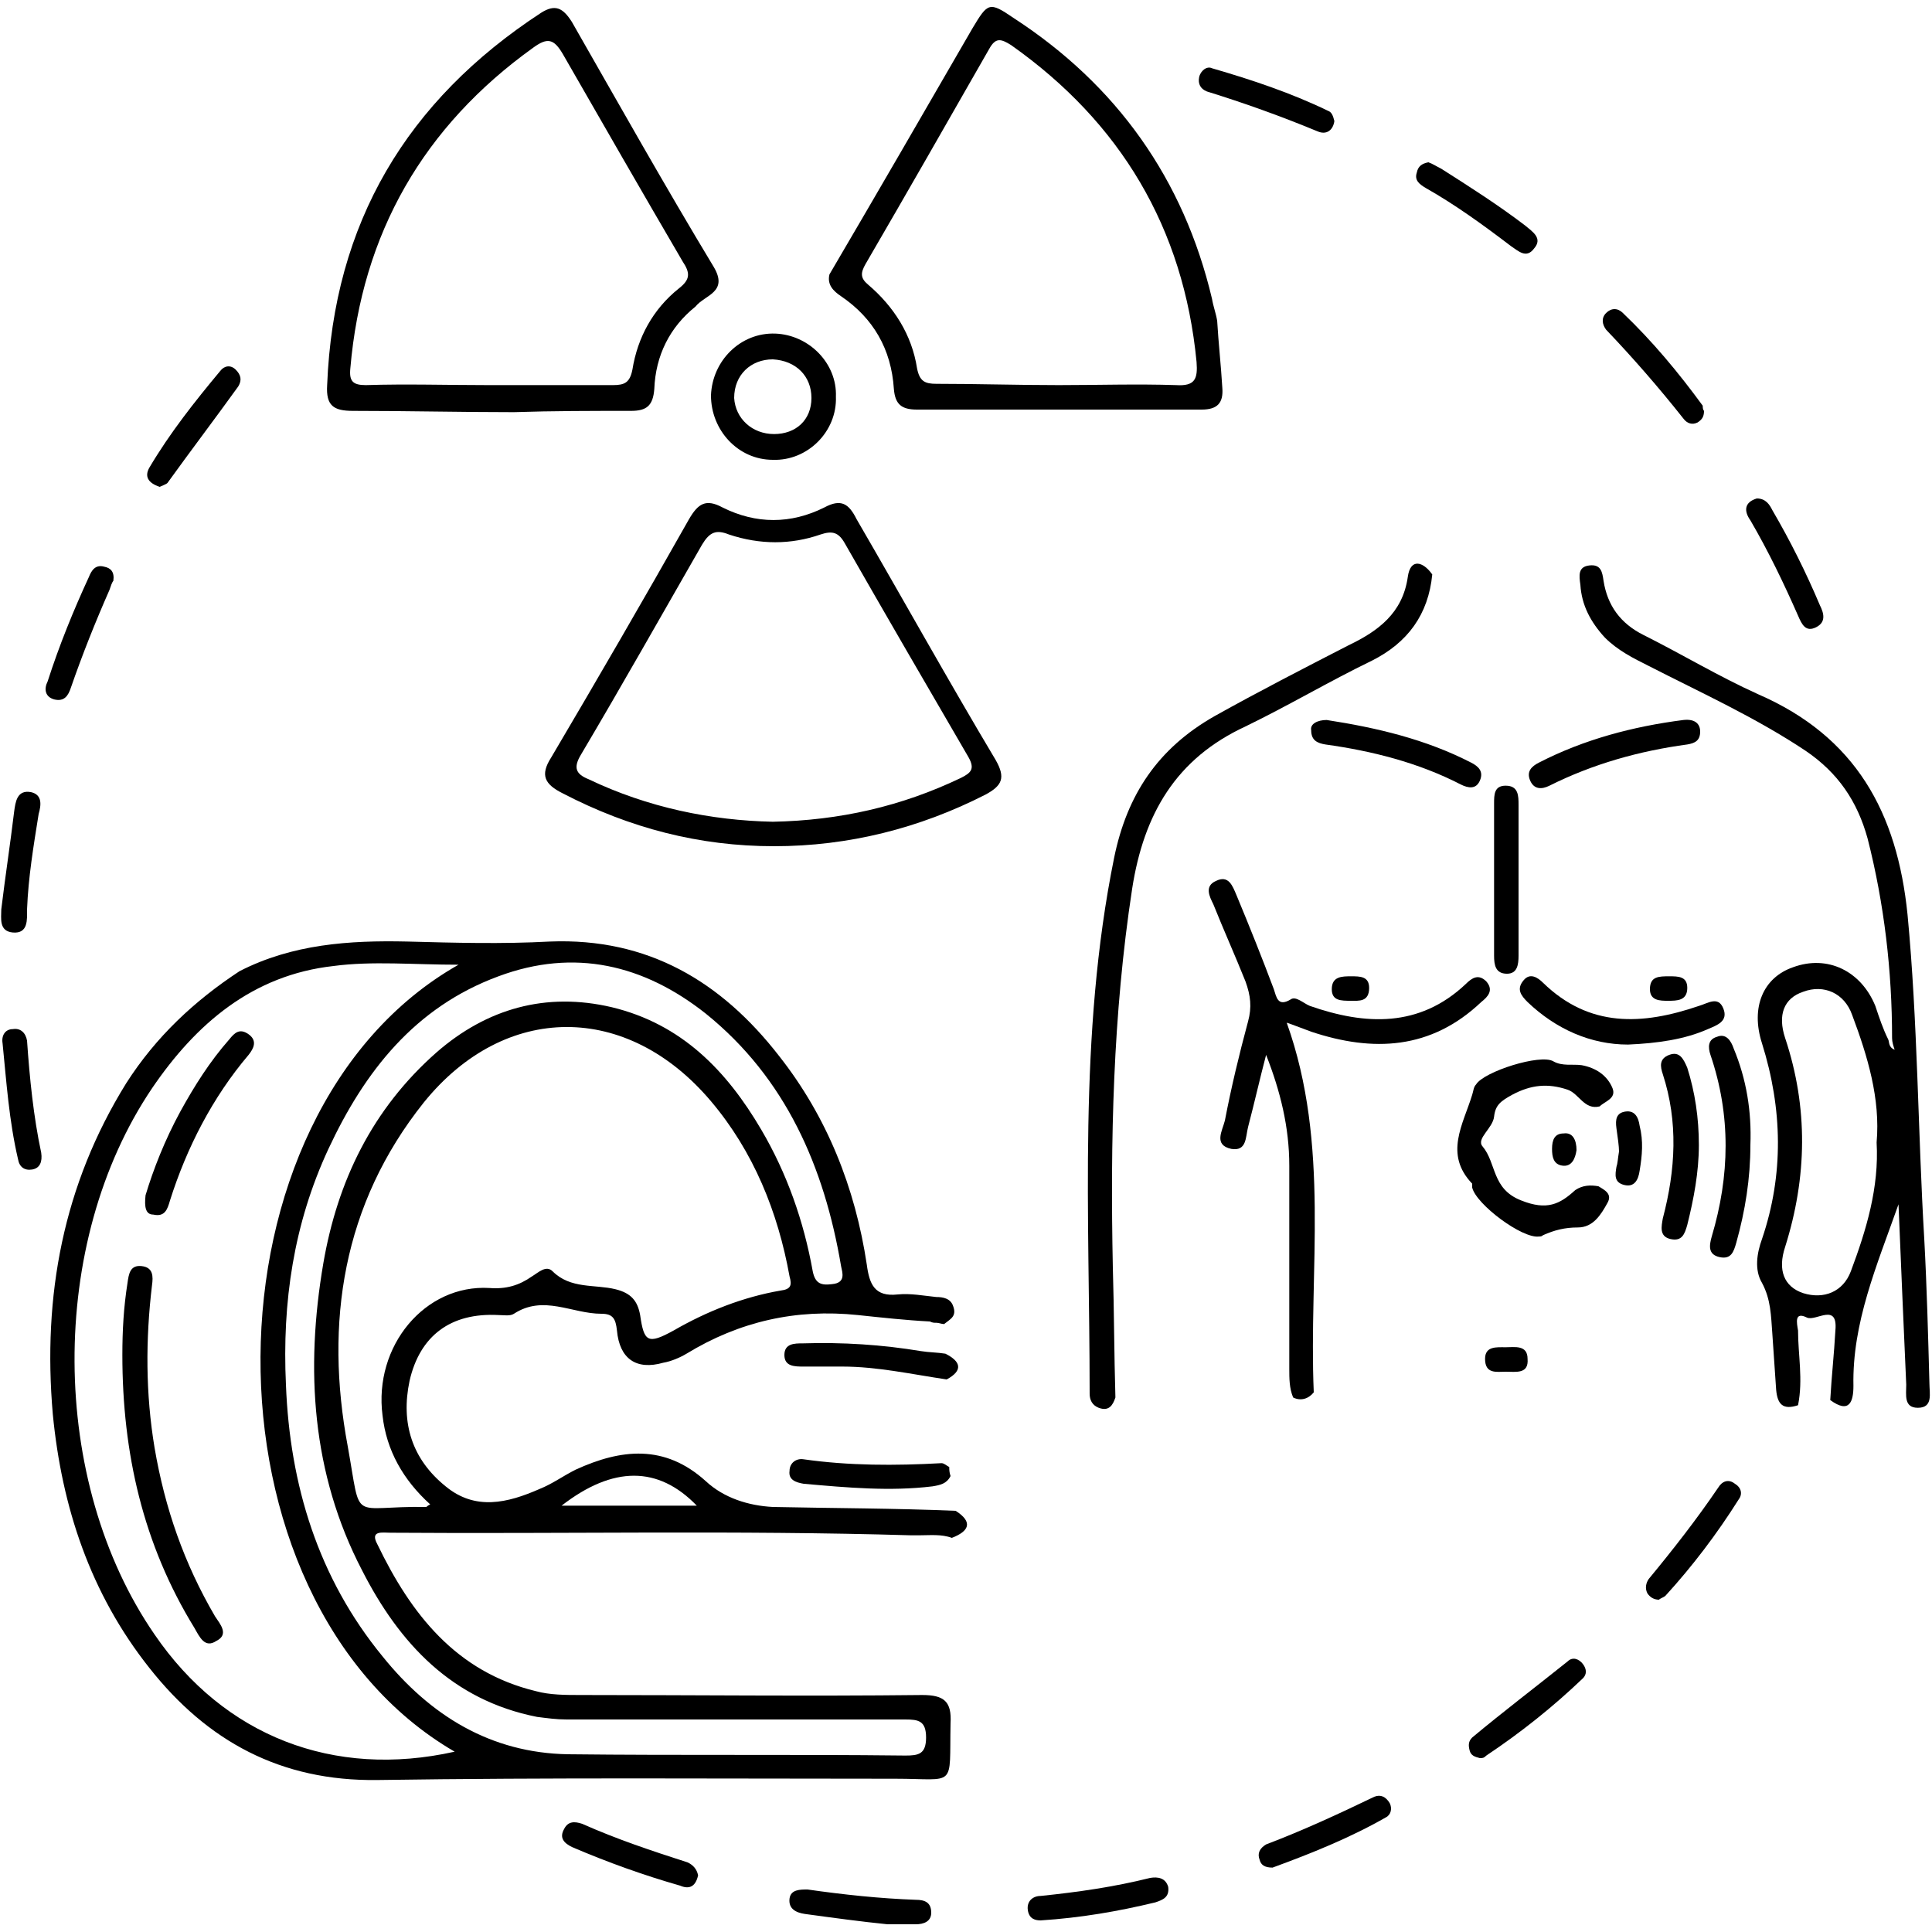 <?xml version="1.0" encoding="utf-8"?>
<!-- Generator: Adobe Illustrator 24.3.0, SVG Export Plug-In . SVG Version: 6.00 Build 0)  -->
<svg version="1.1" id="Layer_1" xmlns="http://www.w3.org/2000/svg" xmlns:xlink="http://www.w3.org/1999/xlink" x="0px" y="0px"
	 viewBox="0 0 150 150" style="enable-background:new 0 0 150 150;" xml:space="preserve">
<style type="text/css">
	.st0{fill:#CDEEFD;}
	.st1{fill:#111224;}
	.st2{fill:#005BAB;}
</style>
<path className="st0" d="M1465.3,1556.3c-2.4-0.2-4.3-1.3-4.4-4.1c-0.1-6.7,1.6-10,4.9-9.9c0.2,0,0.3,0,0.5,0c2.2,0.5,4.3,2.1,3.2,4
	C1467.7,1549.5,1473.1,1555.7,1465.3,1556.3z M1465.5,1554.4c1.3-0.1,2.3-0.6,2.3-2.1c-0.1-1.7-1.5-2.1-2.8-2.4c-1.6-0.4-2,0.8-2,2
	C1463,1553.5,1464,1554.2,1465.5,1554.4z M1467.8,1546.5c0-1.4-0.6-2.2-2.1-2.2c-0.9,0-1.6,0.4-1.7,1.4c-0.2,1.4,0.9,2.1,2,2.5
	C1467.3,1548.5,1467.6,1547.5,1467.8,1546.5z"/>
<path className="st0" d="M1455.8,1556.6c-0.5-2.9-1.8-4.2-4.6-3.6c-0.7,0.2-1.7,0.3-2.1-0.8c-0.4-1.1,0.1-1.5,1.2-2.1
	c2.1-1.2,2.1-3.9,3.2-5.8c0.6-1,1-2.2,2.5-1.9c1.4,0.3,0.9,1.6,0.8,2.5C1456.4,1548.6,1458.4,1552.5,1455.8,1556.6z"/>
<path className="st1" d="M1465.5,1554.4c-1.5-0.1-2.6-0.8-2.5-2.4c0-1.2,0.4-2.4,2-2c1.2,0.3,2.7,0.7,2.8,2.4
	C1467.8,1553.7,1466.8,1554.2,1465.5,1554.4z"/>
<path className="st1" d="M1467.8,1546.5c-0.2,1-0.5,2.1-1.8,1.7c-1.1-0.4-2.1-1-2-2.5c0.1-1,0.8-1.4,1.7-1.4
	C1467.2,1544.3,1467.8,1545,1467.8,1546.5z"/>
<g>
	<path className="st2" d="M135.9,88.9c0,2.6-0.4,5.1-1.1,7.6c-0.2,0.7-0.4,1.3-1.3,1.1c-0.9-0.2-0.8-0.9-0.6-1.6
		c1.4-4.7,1.5-9.4-0.1-14.1c-0.2-0.6-0.2-1.2,0.5-1.4c0.7-0.3,1.1,0.3,1.3,0.9C135.6,83.8,136,86.3,135.9,88.9z"/>
	<g>
		<path className="st2" d="M80.8,149.1c-0.4,0-0.9-0.1-1-0.8c-0.1-0.7,0.4-1.1,1-1.1c2.9-0.3,5.7-0.7,8.5-1.4c0.6-0.1,1.2,0,1.4,0.7
			c0.1,0.8-0.4,1-1,1.2C86.8,148.4,83.9,148.9,80.8,149.1z"/>
		<path className="st2" d="M68.9,149.4c-2-0.2-4.2-0.5-6.4-0.8c-0.7-0.1-1.3-0.4-1.2-1.2c0.1-0.7,0.8-0.7,1.4-0.7
			c2.8,0.4,5.6,0.7,8.4,0.8c0.7,0,1.2,0.2,1.2,1c0,0.7-0.6,0.9-1.2,0.9C70.4,149.4,69.8,149.4,68.9,149.4z"/>
		<path className="st2" d="M136.4,38.7c0.7,0,1,0.5,1.2,0.9c1.4,2.4,2.6,4.8,3.7,7.4c0.3,0.6,0.5,1.3-0.3,1.7c-0.8,0.4-1.1-0.2-1.4-0.9
			c-1.1-2.5-2.3-5-3.7-7.4C135.4,39.7,135.4,39,136.4,38.7z"/>
		<path className="st2" d="M103.6,9.4c-0.1,0.7-0.6,1.1-1.3,0.8C99.4,9,96.6,8,93.7,7.1C93.2,6.9,93,6.5,93.1,6c0.1-0.5,0.6-0.9,1-0.7
			c3.1,0.9,6.1,1.9,9,3.3C103.4,8.7,103.5,9,103.6,9.4z"/>
		<g>
			<path className="st2" d="M74.2,117.3c1.4,0.9,1,1.6-0.3,2.1c-0.8-0.3-1.7-0.2-2.5-0.2c-0.2,0-0.5,0-0.7,0
				c-13.5-0.4-26.9-0.1-40.4-0.2c-0.6,0-1.6-0.2-1,0.9c2.6,5.4,6.1,9.9,12.3,11.4c1.1,0.3,2.3,0.3,3.5,0.3c8.8,0,17.7,0.1,26.5,0
				c1.7,0,2.3,0.5,2.2,2.2c-0.1,5.1,0.5,4.3-4.3,4.3c-13.4,0-26.8-0.1-40.2,0.1c-7.5,0.1-13.2-3-17.7-8.7
				c-4.6-5.8-6.8-12.5-7.5-19.7c-0.8-9.2,0.8-17.8,5.7-25.7c2.3-3.6,5.3-6.4,8.8-8.7c4.1-2.1,8.5-2.4,13-2.3c3.7,0.1,7.4,0.2,11.1,0
				c7.6-0.3,13.3,3.1,17.8,8.9c3.7,4.7,5.9,10.2,6.8,16.2c0.2,1.5,0.6,2.5,2.4,2.3c1-0.1,2,0.1,3,0.2c0.5,0,1.1,0.1,1.3,0.7
				c0.3,0.8-0.2,1-0.7,1.4c-0.2,0-0.4-0.1-0.6-0.1c-0.2,0-0.3,0-0.5-0.1c-1.9-0.1-3.7-0.3-5.6-0.5c-4.8-0.5-9.2,0.5-13.3,3
				c-0.5,0.3-1.2,0.6-1.8,0.7c-2.1,0.6-3.4-0.3-3.6-2.5c-0.1-0.9-0.3-1.3-1.2-1.3c-2.3,0-4.5-1.5-6.8,0c-0.3,0.2-0.8,0.1-1.2,0.1
				c-3.7-0.2-6.1,1.6-6.9,5.1c-0.7,3.3,0.2,6.1,2.8,8.2c2.3,1.9,4.8,1.3,7.3,0.2c1-0.4,1.8-1,2.8-1.5c3.5-1.6,6.9-2,10.1,0.9
				c1.4,1.3,3.3,1.9,5.2,2C64.7,117.1,69.5,117.1,74.2,117.3z M35.6,74.9c-3.5,0-6.7-0.3-9.7,0.1c-6.3,0.7-10.7,4.5-14.1,9.5
				c-8.1,12-8,30.5,0.2,42.4c5.4,7.9,13.9,11.2,23.3,9.1C15,124.2,15.3,86.4,35.6,74.9z M33.4,116.8c-2.1-1.9-3.4-4.2-3.7-6.9
				c-0.7-5.4,3.3-10.2,8.3-9.9c1.3,0.1,2.3-0.2,3.3-0.9c0.5-0.3,1.1-0.9,1.6-0.4c1.4,1.4,3.3,1,4.9,1.4c1.2,0.3,1.7,0.9,1.9,2
				c0.3,2.1,0.6,2.3,2.6,1.2c2.6-1.5,5.4-2.6,8.3-3.1c0.8-0.1,0.9-0.4,0.7-1.1c-0.9-5-2.8-9.7-6.1-13.6c-6.5-7.7-16-7.7-22.3,0.1
				c-6.3,7.9-7.7,17.1-5.9,26.7c1.1,6.1,0.1,4.6,6.1,4.7C33.1,117,33.2,116.9,33.4,116.8z M56.7,133.5c-4.2,0-8.4,0-12.7,0
				c-0.8,0-1.5-0.1-2.3-0.2c-6.6-1.3-10.7-5.7-13.6-11.4c-3.9-7.5-4.4-15.6-3-23.8c1.1-6.4,3.8-12,8.8-16.4
				c3.9-3.4,8.5-4.7,13.6-3.5c5.4,1.3,8.9,4.9,11.6,9.5c2,3.4,3.3,7.1,4,11c0.2,1,0.7,1.1,1.5,1c1.1-0.1,0.8-0.9,0.7-1.4
				C64,90.6,61,83.7,54.8,78.7c-4.8-3.8-10.2-5.1-16.1-2.9c-6.5,2.4-10.4,7.4-13.2,13.4c-2.7,5.8-3.6,11.9-3.3,18.3
				c0.3,7.8,2.5,15,7.5,21.1c3.7,4.6,8.4,7.5,14.4,7.6c8.7,0.1,17.5,0,26.2,0.1c1,0,1.6-0.1,1.6-1.4c0-1.3-0.6-1.4-1.6-1.4
				C65.8,133.5,61.2,133.5,56.7,133.5z M54.1,116.9c-3-3.1-6.5-3.1-10.5,0C47.1,116.9,50.5,116.9,54.1,116.9z"/>
			<path className="st2" d="M146.9,80.6c0-5.2-0.6-10.4-1.9-15.5c-0.8-2.9-2.3-5.1-4.8-6.8c-3.9-2.6-8.1-4.5-12.2-6.6
				c-1.2-0.6-2.4-1.2-3.4-2.2c-1.1-1.2-1.8-2.5-1.9-4.1c-0.1-0.7-0.2-1.4,0.7-1.5c0.9-0.1,1,0.5,1.1,1.2c0.3,1.9,1.3,3.3,3.1,4.2
				c3,1.5,5.8,3.2,8.9,4.6c7.6,3.3,10.8,9.2,11.6,17.1c0.8,8.4,0.8,16.8,1.3,25.2c0.2,3.7,0.3,7.5,0.4,11.2c0,0.8,0.3,1.9-0.9,1.9
				c-1.1,0-0.9-1-0.9-1.8c-0.2-4.5-0.4-9.1-0.6-14c-1.7,4.8-3.6,9.2-3.5,14.1c0,1.2-0.3,2.2-1.8,1.1c0.1-1.8,0.3-3.6,0.4-5.4
				c0.2-2.2-1.5-0.7-2.2-1c-1-0.5-0.8,0.4-0.7,1c0,1.9,0.4,3.8,0,5.8c-1.2,0.4-1.6-0.1-1.7-1.2c-0.1-1.5-0.2-2.9-0.3-4.4
				c-0.1-1.3-0.1-2.6-0.8-3.9c-0.6-1-0.4-2.3,0-3.4c1.7-5,1.6-10.1,0-15.2c-0.9-2.8,0.1-5.1,2.4-5.9c2.7-1,5.3,0.3,6.4,3
				c0.3,0.9,0.6,1.8,1,2.6c0.1,0.2,0,0.6,0.5,0.8C147,81.2,146.9,80.9,146.9,80.6z M145.7,88.7c0.3-3.4-0.7-6.7-1.9-9.9
				c-0.6-1.7-2.2-2.4-3.8-1.8c-1.5,0.5-2,1.8-1.4,3.6c1.8,5.4,1.7,10.8,0,16.2c-0.6,1.8-0.1,3.1,1.4,3.6c1.6,0.5,3.1-0.1,3.7-1.7
				C144.9,95.5,145.9,92.2,145.7,88.7z"/>
			<path className="st2" d="M94.5,24.9c0.1,1.7,0.3,3.5,0.4,5.2c0.1,1.2-0.4,1.7-1.6,1.7c-7.4,0-14.8,0-22.1,0c-1.2,0-1.7-0.4-1.8-1.6
				c-0.2-3.1-1.6-5.5-4.1-7.2c-0.6-0.4-1.1-0.9-0.9-1.7C68.1,15,71.8,8.6,75.5,2.2c1.2-2,1.3-2.1,3.2-0.8c8,5.2,13.2,12.5,15.4,21.8
				C94.2,23.8,94.4,24.3,94.5,24.9z M82.2,29.9C82.2,29.9,82.2,29.9,82.2,29.9c3,0,6.1-0.1,9.1,0c1.5,0.1,1.7-0.5,1.6-1.8
				C91.9,17.7,87,9.5,78.5,3.5c-0.8-0.5-1.2-0.6-1.7,0.3c-3.2,5.6-6.4,11.2-9.6,16.7c-0.4,0.7-0.4,1.1,0.2,1.6
				c2,1.7,3.4,3.9,3.8,6.5c0.2,1,0.6,1.2,1.5,1.2C75.9,29.8,79,29.9,82.2,29.9z"/>
			<path className="st2" d="M54,23.8c-2,1.6-3.1,3.8-3.2,6.4c-0.1,1.3-0.6,1.7-1.8,1.7c-3,0-6.1,0-9.1,0.1c-4.2,0-8.3-0.1-12.5-0.1
				c-1.5,0-2.1-0.4-2-2C25.9,17.3,31.6,7.8,42,1c1.1-0.7,1.7-0.4,2.4,0.7c3.6,6.3,7.2,12.7,11,19C56.6,22.7,54.7,22.9,54,23.8z
				 M37.9,29.9C37.9,29.9,37.9,29.9,37.9,29.9c3.2,0,6.4,0,9.7,0c0.9,0,1.3-0.2,1.5-1.2c0.4-2.5,1.6-4.7,3.6-6.3
				c0.9-0.7,0.9-1.2,0.3-2.1c-3.1-5.3-6.2-10.7-9.3-16.1C43,3,42.5,2.9,41.4,3.7c-8.5,6.1-13.3,14.4-14.2,24.9
				c-0.1,1,0.2,1.3,1.2,1.3C31.6,29.8,34.7,29.9,37.9,29.9z"/>
			<path className="st2" d="M86.6,108.5c-0.2,0.6-0.5,1.1-1.3,0.8c-0.5-0.2-0.7-0.6-0.7-1.1c0-13.9-0.9-27.8,1.9-41.6
				c1-4.9,3.4-8.5,7.8-11c3.4-1.9,6.9-3.7,10.4-5.5c2.3-1.1,4.2-2.5,4.6-5.3c0.2-1.5,1.2-1.2,1.9-0.2c-0.3,3.1-1.9,5.3-4.7,6.7
				c-3.3,1.6-6.5,3.5-9.8,5.1c-5.4,2.5-7.9,6.8-8.8,12.6c-1.5,9.8-1.7,19.6-1.5,29.4C86.5,101.7,86.5,105.1,86.6,108.5z"/>
			<path className="st2" d="M102,108.1c-0.4,0.5-1,0.7-1.6,0.4c-0.3-0.7-0.3-1.5-0.3-2.2c0-5.3,0-10.5,0-15.8c0-3-0.7-5.8-1.8-8.6
				c-0.5,1.9-0.9,3.7-1.4,5.6c-0.2,0.8-0.1,1.9-1.3,1.7c-1.4-0.3-0.7-1.4-0.5-2.2c0.5-2.6,1.1-5.1,1.8-7.7c0.3-1.1,0.2-2-0.2-3.1
				c-0.8-2-1.7-4-2.5-6c-0.3-0.6-0.7-1.4,0.2-1.8c1-0.5,1.3,0.4,1.6,1.1c1,2.4,2,4.9,2.9,7.3c0.2,0.6,0.3,1.4,1.3,0.8
				c0.4-0.3,1,0.3,1.5,0.5c4.3,1.5,8.5,1.7,12.1-1.7c0.5-0.5,1-0.8,1.6-0.2c0.6,0.7,0.1,1.2-0.4,1.6c-3.9,3.7-8.4,3.9-13.2,2.3
				c-0.3-0.1-0.5-0.2-0.8-0.3c-0.3-0.1-0.5-0.2-1.1-0.4C103.3,88.9,101.6,98.6,102,108.1z"/>
			<path className="st2" d="M124.1,92.1c0.5,0.3,1.1,0.6,0.7,1.3c-0.5,0.9-1.1,1.9-2.3,1.9c-1,0-1.8,0.2-2.7,0.6
				c-0.1,0.1-0.2,0.1-0.3,0.1c-1.3,0.2-4.9-2.5-5.2-3.8c0-0.1,0-0.3,0-0.3c-2.2-2.3-0.7-4.6,0-6.9c0.1-0.3,0.1-0.6,0.3-0.8
				c0.6-1,5-2.4,6-1.8c0.7,0.4,1.5,0.2,2.2,0.3c1.1,0.2,2,0.8,2.4,1.8c0.3,0.8-0.6,1-1,1.4c-1.2,0.3-1.6-1-2.5-1.3
				c-1.5-0.5-2.8-0.4-4.3,0.4c-0.9,0.5-1.3,0.8-1.4,1.7c-0.1,0.9-1.4,1.7-0.9,2.3c1.1,1.3,0.7,3.3,3,4.2c2,0.8,3,0.3,4.2-0.8
				C122.9,92,123.5,92,124.1,92.1z"/>
			<path className="st2" d="M126.4,81.1c-2.9,0-5.6-1.2-7.8-3.3c-0.5-0.5-0.9-1-0.3-1.7c0.5-0.6,1.1-0.2,1.5,0.2
				c3.6,3.5,7.7,3.3,12.1,1.8c0.7-0.2,1.5-0.8,1.9,0.2c0.4,1-0.5,1.3-1.2,1.6C130.8,80.7,128.7,81,126.4,81.1z"/>
			<path className="st2" d="M131.9,88.9c0,2.1-0.4,4.2-0.9,6.2c-0.2,0.7-0.4,1.3-1.3,1.1c-0.9-0.2-0.7-1-0.6-1.6c1-3.8,1.2-7.5,0-11.2
				c-0.2-0.6-0.3-1.2,0.5-1.5c0.8-0.3,1.1,0.3,1.4,1C131.6,84.8,131.9,86.8,131.9,88.9z"/>
			<path className="st2" d="M132,56.8c0,0.7-0.4,0.9-1,1c-3.7,0.5-7.3,1.5-10.7,3.2c-0.6,0.3-1.2,0.3-1.5-0.4c-0.3-0.7,0.1-1.1,0.7-1.4
				c3.5-1.8,7.3-2.8,11.2-3.3C131.6,55.8,132,56.2,132,56.8z"/>
			<path className="st2" d="M103,55.9c3.9,0.6,7.7,1.5,11.2,3.3c0.6,0.3,1,0.7,0.7,1.4c-0.3,0.7-0.9,0.6-1.5,0.3
				c-3.3-1.7-6.9-2.6-10.5-3.1c-0.6-0.1-1.1-0.3-1.1-1.1C101.7,56.2,102.3,55.9,103,55.9z"/>
			<path className="st2" d="M117.9,68.2c0,2,0,4,0,6c0,0.7-0.1,1.4-0.9,1.4c-0.9,0-1-0.7-1-1.4c0-3.9,0-7.8,0-11.8c0-0.7,0-1.4,0.9-1.4
				c1,0,1,0.8,1,1.5C117.9,64.5,117.9,66.3,117.9,68.2z"/>
			<path className="st2" d="M0.1,70.6c0.3-2.5,0.7-5.1,1-7.6c0.1-0.7,0.2-1.7,1.3-1.5c0.9,0.2,0.8,1,0.6,1.7c-0.4,2.5-0.8,4.9-0.9,7.4
				c0,0.8,0.1,1.9-1.1,1.8C-0.1,72.3,0.1,71.3,0.1,70.6z"/>
			<path className="st2" d="M3.2,89.5c0.1,0.7-0.1,1.2-0.7,1.3c-0.6,0.1-1-0.2-1.1-0.8c-0.7-3-0.9-6-1.2-9c-0.1-0.6,0.2-1.1,0.8-1.1
				c0.6-0.1,1,0.3,1.1,0.9C2.3,83.7,2.6,86.7,3.2,89.5z"/>
			<path className="st2" d="M110.9,12.6c0.3,0.1,0.6,0.3,1,0.5c2.2,1.4,4.4,2.8,6.5,4.4c0.6,0.5,1.4,1,0.7,1.8c-0.6,0.8-1.2,0.2-1.8-0.2
				c-2.1-1.6-4.3-3.2-6.6-4.5c-0.5-0.3-0.9-0.6-0.7-1.2C110.1,12.9,110.4,12.7,110.9,12.6z"/>
			<path className="st2" d="M128.8,124.2c-0.4,0-0.7-0.2-0.9-0.5c-0.2-0.4-0.1-0.8,0.1-1.1c1.9-2.3,3.7-4.6,5.4-7.1
				c0.3-0.5,0.8-0.7,1.3-0.3c0.5,0.3,0.6,0.8,0.3,1.2c-1.7,2.7-3.6,5.2-5.7,7.5C129.2,124,128.9,124.1,128.8,124.2z"/>
			<path className="st2" d="M12.4,37.8c-0.9-0.3-1.2-0.8-0.8-1.5c1.6-2.7,3.5-5.1,5.5-7.5c0.3-0.4,0.8-0.5,1.2-0.1
				c0.4,0.4,0.5,0.8,0.2,1.3c-1.8,2.5-3.7,5-5.5,7.5C12.9,37.6,12.6,37.7,12.4,37.8z"/>
			<path className="st2" d="M8.8,45.1c-0.1,0.1-0.2,0.4-0.3,0.7c-1.1,2.5-2.1,5-3,7.6c-0.2,0.6-0.5,1.1-1.3,0.9
				c-0.7-0.2-0.8-0.8-0.5-1.4c0.9-2.8,2-5.5,3.2-8.1c0.2-0.5,0.5-1,1.2-0.8C8.6,44.1,8.9,44.4,8.8,45.1z"/>
			<path className="st2" d="M98.8,145c-0.6,0-0.9-0.2-1-0.6c-0.2-0.5,0-0.9,0.5-1.2c2.9-1.1,5.7-2.4,8.4-3.7c0.5-0.2,0.9,0,1.2,0.5
				c0.2,0.4,0.1,0.9-0.3,1.1C104.8,142.7,101.8,143.9,98.8,145z"/>
			<path className="st2" d="M114.9,136.5c-0.4-0.1-0.7-0.2-0.8-0.6c-0.1-0.4-0.1-0.7,0.2-1c2.4-2,4.9-3.9,7.4-5.9
				c0.4-0.4,0.9-0.2,1.2,0.2c0.3,0.4,0.3,0.8,0,1.1c-2.3,2.2-4.8,4.2-7.5,6C115.2,136.5,115.1,136.5,114.9,136.5z"/>
			<path className="st2" d="M132.3,31.9c0,0.5-0.2,0.7-0.5,0.9c-0.4,0.2-0.8,0.1-1.1-0.3c-1.9-2.4-3.9-4.7-6-6.9c-0.3-0.4-0.4-0.9,0-1.3
				c0.4-0.4,0.9-0.4,1.3,0c2.3,2.2,4.3,4.6,6.2,7.2C132.2,31.6,132.2,31.8,132.3,31.9z"/>
			<path className="st2" d="M54.2,145.6c-0.2,0.9-0.7,1.1-1.4,0.8c-2.8-0.8-5.6-1.8-8.4-3c-0.6-0.3-1-0.7-0.6-1.4
				c0.3-0.6,0.8-0.6,1.4-0.4c2.7,1.2,5.4,2.1,8.2,3C53.8,144.8,54.1,145.1,54.2,145.6z"/>
			<path className="st2" d="M125.7,89.4c0-0.4-0.1-1.1-0.2-1.8c-0.1-0.7,0-1.2,0.7-1.3c0.7-0.1,1,0.4,1.1,1.1c0.3,1.2,0.2,2.3,0,3.5
				c-0.1,0.7-0.4,1.3-1.2,1.1c-0.8-0.2-0.7-0.8-0.6-1.4C125.6,90.3,125.6,90,125.7,89.4z"/>
			<path className="st2" d="M116.9,106.5c-0.7,0-1.6,0.2-1.6-1c0-1,0.9-0.9,1.6-0.9c0.7,0,1.7-0.2,1.7,0.9
				C118.7,106.7,117.7,106.5,116.9,106.5z"/>
			<path className="st2" d="M129.5,77.7c-0.6,0-1.4,0-1.4-0.9c0-1,0.7-1,1.5-1c0.7,0,1.4,0,1.4,0.9C131,77.7,130.2,77.7,129.5,77.7z"/>
			<path className="st2" d="M104.9,77.7c-0.8,0-1.5,0-1.5-0.9c0-1,0.8-1,1.5-1c0.7,0,1.4,0,1.4,0.9C106.3,77.8,105.5,77.7,104.9,77.7z"
				/>
			<path className="st2" d="M60.1,65.7c-5.8,0-11.2-1.4-16.4-4.1c-1.4-0.7-1.8-1.4-0.9-2.8c3.6-6.1,7.2-12.3,10.7-18.5
				c0.7-1.2,1.3-1.6,2.6-0.9c2.6,1.3,5.3,1.3,7.9,0c1.3-0.7,1.9-0.3,2.5,0.9c3.6,6.2,7.1,12.5,10.8,18.7c0.8,1.4,0.5,2-0.8,2.7
				C71.4,64.3,65.9,65.7,60.1,65.7z M60,63.8c5.2-0.1,10-1.2,14.6-3.4c0.8-0.4,1.1-0.7,0.6-1.6c-3.2-5.5-6.4-11-9.6-16.6
				c-0.5-0.9-1-1-1.9-0.7c-2.3,0.8-4.7,0.8-7.1,0c-1-0.4-1.5-0.2-2.1,0.8c-3.1,5.4-6.2,10.9-9.4,16.3c-0.6,1-0.4,1.5,0.6,1.9
				C50.3,62.7,55.2,63.7,60,63.8z"/>
			<path className="st2" d="M60,35.7c-2.7,0-4.8-2.3-4.8-5c0.1-2.7,2.3-4.9,5-4.8c2.6,0.1,4.8,2.3,4.7,4.9C65,33.5,62.7,35.8,60,35.7z
				 M60.1,33.7c1.7,0,2.9-1.1,2.9-2.8c0-1.7-1.2-2.9-3-3c-1.7,0-3,1.2-3,3C57.1,32.5,58.4,33.7,60.1,33.7z"/>
			<path className="st2" d="M73.8,114.6c-0.3,0.6-0.8,0.7-1.4,0.8c-3.3,0.4-6.6,0.1-10-0.2c-0.6-0.1-1.2-0.3-1.1-1c0-0.6,0.5-1,1.1-0.9
				c3.5,0.5,7.1,0.5,10.7,0.3c0.2,0,0.4,0.2,0.6,0.3C73.7,114.1,73.7,114.3,73.8,114.6z"/>
			<path className="st2" d="M73.5,107.1c-2.7-0.4-5.4-1-8.1-1c-1,0-2,0-3,0c-0.7,0-1.5,0-1.5-0.9c0-0.9,0.8-0.9,1.4-0.9
				c3.1-0.1,6.2,0.1,9.2,0.6c0.6,0.1,1.3,0.1,1.9,0.2C74.6,105.7,74.8,106.4,73.5,107.1z"/>
			<path className="st2" d="M72.6,102.4c-0.2,0-0.3,0-0.5-0.1C72.3,102.4,72.5,102.4,72.6,102.4z"/>
			<path className="st2" d="M122.4,89.3c-0.1,0.7-0.4,1.3-1.1,1.2c-0.7-0.1-0.8-0.7-0.8-1.3c0-0.7,0.2-1.2,0.9-1.2
				C122.1,87.9,122.4,88.5,122.4,89.3z"/>
			<path className="st2" d="M9.5,105.2c0-1.9,0.1-3.7,0.4-5.6c0.1-0.7,0.2-1.4,1.1-1.3c0.9,0.1,0.9,0.8,0.8,1.5
				c-0.5,4.2-0.5,8.4,0.2,12.6c0.8,4.7,2.3,9,4.7,13.1c0.4,0.6,1.1,1.4,0.1,1.9c-0.9,0.6-1.3-0.3-1.7-1
				C11.1,119.9,9.5,112.8,9.5,105.2z"/>
			<path className="st2" d="M11.3,92.8c0.6-2,1.5-4.3,2.7-6.5c1.1-2,2.3-3.9,3.8-5.6c0.4-0.5,0.8-0.9,1.5-0.4c0.7,0.5,0.4,1.1,0,1.6
				c-2.8,3.3-4.8,7.2-6.1,11.3c-0.2,0.7-0.4,1.3-1.3,1.1C11.3,94.3,11.2,93.7,11.3,92.8z"/>
		</g>
	</g>
</g>
</svg>
